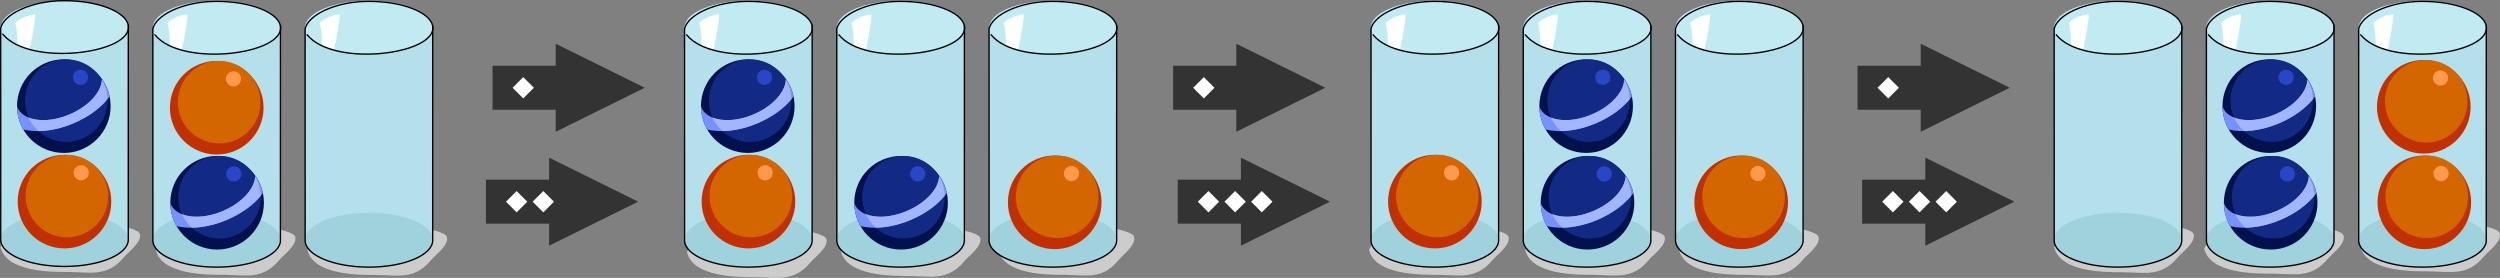 <?xml version="1.0" encoding="UTF-8" standalone="no"?>
<svg
   xmlns:dc="http://purl.org/dc/elements/1.1/"
   xmlns:cc="http://creativecommons.org/ns#"
   xmlns:rdf="http://www.w3.org/1999/02/22-rdf-syntax-ns#"
   xmlns:svg="http://www.w3.org/2000/svg"
   xmlns="http://www.w3.org/2000/svg"
   xmlns:sodipodi="http://sodipodi.sourceforge.net/DTD/sodipodi-0.dtd"
   xmlns:inkscape="http://www.inkscape.org/namespaces/inkscape"
   inkscape:version="1.0 (4035a4fb49, 2020-05-01)"
   height="182.488"
   width="1642.046"
   sodipodi:docname="2021-KR-03-taskbody.svg"
   id="svg246"
   version="1.1"
   viewBox="200 124.133 1642.046 182.488">
  <rect x="200" y="124.133" width="1642.046" height="182.488" fill="#808080" stroke="none"/>
  <g
     transform="translate(10.553,6.94)"
     id="g1866">
    <g
       transform="translate(896.996,-79.581)"
       id="g1444-8-9">
      <g
         style="fill:#333333"
         transform="matrix(0.838,0,0,0.986,141.631,-297.814)"
         id="g1227-1-6">
        <path
           d="m 561.879,560.06 -69.792,29.327 V 574.724 H 442.575 V 545.397 h 49.512 v -14.664 z"
           style="fill:#333333;stroke-width:1"
           id="path40-9-6-2"
           sodipodi:nodetypes="cccccccc" />
      </g>
      <g
         id="g1629-5-2"
         transform="translate(8.407)">
        <rect
           transform="rotate(-45)"
           y="545.668"
           x="185.858"
           height="9.899"
           width="9.899"
           id="rect1355-7-4-4"
           style="font-variation-settings:normal;opacity:1;vector-effect:none;fill:#ffffff;fill-opacity:1;stroke:none;stroke-width:0.909;stroke-linecap:round;stroke-linejoin:round;stroke-miterlimit:4;stroke-dasharray:none;stroke-dashoffset:0;stroke-opacity:1;paint-order:markers fill stroke;stop-color:#000000;stop-opacity:1" />
      </g>
    </g>
    <g
       transform="translate(900.035,-4.749)"
       id="g1444-11-1">
      <g
         style="fill:#333333"
         transform="matrix(0.838,0,0,0.986,141.631,-297.814)"
         id="g1227-0-5">
        <path
           d="m 561.879,560.06 -69.792,29.327 V 574.724 H 442.575 V 545.397 h 49.512 v -14.664 z"
           style="fill:#333333;stroke-width:1"
           id="path40-9-7-3"
           sodipodi:nodetypes="cccccccc" />
      </g>
      <g
         id="g1629-1-0"
         transform="translate(8.407)">
        <rect
           transform="rotate(-45)"
           y="545.668"
           x="185.858"
           height="9.899"
           width="9.899"
           id="rect1355-7-8-4"
           style="font-variation-settings:normal;opacity:1;vector-effect:none;fill:#ffffff;fill-opacity:1;stroke:none;stroke-width:0.909;stroke-linecap:round;stroke-linejoin:round;stroke-miterlimit:4;stroke-dasharray:none;stroke-dashoffset:0;stroke-opacity:1;paint-order:markers fill stroke;stop-color:#000000;stop-opacity:1" />
        <rect
           style="font-variation-settings:normal;opacity:1;vector-effect:none;fill:#ffffff;fill-opacity:1;stroke:none;stroke-width:0.909;stroke-linecap:round;stroke-linejoin:round;stroke-miterlimit:4;stroke-dasharray:none;stroke-dashoffset:0;stroke-opacity:1;paint-order:markers fill stroke;stop-color:#000000;stop-opacity:1"
           id="rect1355-7-3-86-2"
           width="9.899"
           height="9.899"
           x="198.246"
           y="558.056"
           transform="rotate(-45)" />
        <rect
           style="font-variation-settings:normal;opacity:1;vector-effect:none;fill:#ffffff;fill-opacity:1;stroke:none;stroke-width:0.909;stroke-linecap:round;stroke-linejoin:round;stroke-miterlimit:4;stroke-dasharray:none;stroke-dashoffset:0;stroke-opacity:1;paint-order:markers fill stroke;stop-color:#000000;stop-opacity:1"
           id="rect1355-7-9-5-2"
           width="9.899"
           height="9.899"
           x="210.633"
           y="570.443"
           transform="rotate(-45)" />
      </g>
    </g>
  </g>
  <defs
     id="defs250" />
  <sodipodi:namedview
     inkscape:current-layer="svg246"
     inkscape:window-maximized="1"
     inkscape:window-y="222"
     inkscape:window-x="-8"
     inkscape:cy="265.18067"
     inkscape:cx="718.5064"
     inkscape:zoom="0.65814948"
     fit-margin-bottom="0"
     fit-margin-right="0"
     fit-margin-left="0"
     fit-margin-top="0"
     inkscape:snap-global="false"
     showgrid="false"
     id="namedview248"
     inkscape:window-height="987"
     inkscape:window-width="1680"
     inkscape:pageshadow="2"
     inkscape:pageopacity="0"
     guidetolerance="10"
     gridtolerance="10"
     objecttolerance="10"
     borderopacity="1"
     bordercolor="#666666"
     pagecolor="#ffffff" />
  <g
     transform="translate(-0.725,-0.867)"
     id="g1936">
    <path
       id="path1144-1"
       d="m 402.663,289.134 c 3.783,16.544 33.611,16.475 44.43,16.475 14.487,0 25.717,3.648 36.845,-9.885 2.754,-3.349 11.81,-9.628 10.295,-15.157 -0.794,-2.897 -11.974,-5.272 -13.546,-5.272 -5.345,0 -9.395,-1.84 -14.63,-2.636 -12.057,-1.833 -30.789,1.124 -42.263,4.613 -3.625,1.102 -6.805,4.798 -9.753,6.59 -4.698,2.857 -8.926,-0.694 -11.379,5.272 z"
       style="font-variation-settings:normal;opacity:1;vector-effect:none;fill:#cccccc;fill-opacity:1;stroke:none;stroke-width:0.909;stroke-linecap:round;stroke-linejoin:round;stroke-miterlimit:4;stroke-dasharray:none;stroke-dashoffset:0;stroke-opacity:1;paint-order:markers fill stroke;stop-color:#000000;stop-opacity:1" />
    <path
       id="path1144-4"
       d="m 303.033,289.046 c 3.783,16.544 33.611,16.475 44.43,16.475 14.487,0 25.717,3.648 36.845,-9.885 2.754,-3.349 11.81,-9.628 10.295,-15.157 -0.794,-2.897 -11.974,-5.272 -13.546,-5.272 -5.345,0 -9.395,-1.84 -14.63,-2.636 -12.057,-1.833 -30.789,1.124 -42.263,4.613 -3.625,1.102 -6.805,4.798 -9.753,6.59 -4.698,2.857 -8.926,-0.694 -11.379,5.272 z"
       style="font-variation-settings:normal;opacity:1;vector-effect:none;fill:#cccccc;fill-opacity:1;stroke:none;stroke-width:0.909;stroke-linecap:round;stroke-linejoin:round;stroke-miterlimit:4;stroke-dasharray:none;stroke-dashoffset:0;stroke-opacity:1;paint-order:markers fill stroke;stop-color:#000000;stop-opacity:1" />
    <path
       style="font-variation-settings:normal;opacity:1;vector-effect:none;fill:#cccccc;fill-opacity:1;stroke:none;stroke-width:0.909;stroke-linecap:round;stroke-linejoin:round;stroke-miterlimit:4;stroke-dasharray:none;stroke-dashoffset:0;stroke-opacity:1;paint-order:markers fill stroke;stop-color:#000000;stop-opacity:1"
       d="m 200.991,287.183 c 3.783,16.544 33.611,16.475 44.43,16.475 14.487,0 25.717,3.648 36.845,-9.885 2.754,-3.349 11.81,-9.628 10.295,-15.157 -0.794,-2.897 -11.974,-5.272 -13.546,-5.272 -5.345,0 -9.395,-1.84 -14.63,-2.636 -12.057,-1.833 -30.789,1.124 -42.263,4.613 -3.625,1.102 -6.805,4.798 -9.753,6.59 -4.698,2.857 -8.926,-0.694 -11.379,5.272 z"
       id="path1144" />
    <rect
       id="rect28"
       style="fill:#b3e0eb;stroke-width:0.909"
       height="139.294"
       width="83.82"
       y="141.535"
       x="301.18" />
    <g
       transform="matrix(0.838,0,0,0.986,41.631,-295.541)"
       id="g8">
      <rect
         x="190.348"
         y="443.267"
         width="100"
         height="141.267"
         style="fill:#b3e0eb"
         id="rect2" />
      <circle
         style="fill:#c1eaf3;fill-opacity:1"
         cx="250"
         cy="200.061"
         r="50"
         transform="matrix(1,0,0,0.358,-9.652,373.267)"
         id="circle4" />
      <circle
         style="fill:#a0d2de"
         cx="250"
         cy="200.061"
         r="50"
         transform="matrix(1,0,0,0.358,-9.652,514.505)"
         id="circle6" />
      <path
         transform="matrix(1.193,0,0,1.014,189.805,426.498)"
         d="M 23.172 9.496 C 18.629 9.505 11.273 12.954 9.877 15.574 C 10.791 15.916 11.317 22.031 11.699 30.117 A 41.91 17.64 0 0 0 19.471 32.869 C 21.341 23.43 23.086 14.757 23.172 9.496 z "
         style="fill:#ffffff;stroke-width:0.544"
         id="circle4-5" />
    </g>
    <g
       transform="translate(-101.971,60.017)"
       id="draggable0">
      <circle
         style="fill:#01114e"
         cx="344.611"
         cy="134.692"
         r="30.746"
         id="circle10" />
      <circle
         style="fill:#132a85"
         cx="346.202"
         cy="131.055"
         r="27.109"
         id="circle12" />
      <circle
         style="fill:#2747c6"
         cx="355.596"
         cy="115.768"
         r="4.99"
         id="circle14" />
      <path
         d="m 350.591,146.14 c -11.457,4.768 -23.447,6.148 -32.618,3.916 -2.58,-4.464 -4.07,-9.636 -4.107,-15.153 2.95,8.883 17.904,12.15 34.271,5.339 9.755,-4.059 17.499,-10.86 20.316,-17.842 0.808,-2.003 1.177,-3.88 1.161,-5.606 2.426,3.384 4.183,7.28 5.076,11.496 -4.944,6.806 -13.202,13.316 -24.099,17.85 z"
         style="fill:#7792ff"
         id="path16" />
      <path
         d="m 350.591,146.14 c -7.644,3.181 -15.525,4.854 -22.648,4.953 -2.714,-2.474 -4.923,-5.492 -6.455,-8.881 6.542,2.613 16.314,2.331 26.649,-1.97 9.755,-4.059 17.499,-10.86 20.316,-17.842 0.72,-1.784 1.091,-3.468 1.152,-5.035 2.204,3.759 3.528,8.097 3.689,12.731 -5.036,6.141 -12.774,11.913 -22.703,16.044 z"
         style="fill:#a2b5ff"
         id="path18" />
    </g>
    <g
       transform="translate(-101.527,122.716)"
       id="draggable1">
      <circle
         style="fill:#c13000"
         cx="344.611"
         cy="134.692"
         r="30.746"
         id="circle21" />
      <circle
         style="fill:#d36600"
         cx="346.202"
         cy="131.055"
         r="27.109"
         id="circle23" />
      <circle
         style="fill:#ff994b"
         cx="355.596"
         cy="115.768"
         r="4.99"
         id="circle25" />
    </g>
    <ellipse
       id="circle32"
       cy="282.36"
       cx="343.09"
       style="fill:#a0d2de;stroke-width:0.544"
       rx="41.91"
       ry="17.64" />
    <rect
       id="rect34"
       style="fill:#b3e0eb;stroke-width:0.909"
       height="139.294"
       width="83.82"
       y="141.535"
       x="401.18" />
    <ellipse
       id="circle38"
       cy="282.36"
       cx="443.09"
       style="fill:#a0d2de;stroke-width:0.544"
       rx="41.91"
       ry="17.64" />
    <g
       id="g2904-1"
       transform="matrix(0.838,0,0,0.986,252.088,-247.818)">
      <ellipse
         ry="17.89"
         rx="50"
         id="circle4-2-5"
         cy="396.45"
         cx="227.872"
         style="fill:#c1eaf3;stroke-width:0.598;fill-opacity:1" />
      <path
         id="circle4-5-5-6"
         style="fill:#ffffff;stroke-width:0.598"
         d="m 204.974,387.73 c -5.42,0.009 -14.196,3.507 -15.861,6.164 1.091,0.346 1.719,6.548 2.174,14.749 a 50,17.89 0 0 0 9.272,2.791 c 2.232,-9.573 4.313,-18.368 4.416,-23.704 z" />
    </g>
    <g
       transform="translate(199.938,0.454)"
       id="g1166-2">
      <path
         id="rect2-0-1-6"
         style="font-variation-settings:normal;opacity:1;vector-effect:none;fill:none;fill-opacity:1;stroke:#000000;stroke-width:0.909;stroke-linecap:round;stroke-linejoin:round;stroke-miterlimit:4;stroke-dasharray:none;stroke-dashoffset:0;stroke-opacity:1;paint-order:markers fill stroke;stop-color:#000000;stop-opacity:1"
         d="m 242.354,125.455 c -21.49,0.124 -39.275,9.069 -41.174,18.08 l -2.5e-4,1.4e-4 v 1.559 l 0.026,135.989 c 0.026,0.255 -0.026,0.766 -0.026,1.277 -7.8e-4,9.743 18.763,17.641 41.91,17.641 23.147,6e-5 41.911,-7.898 41.91,-17.641 0,-0.511 -0.053,-1.022 -0.026,-1.277 L 285,143.094 v -1.559 0 c -1.92,-9.102 -20.2,-16.08 -41.91,-16.08 -0.191,-5.5e-4 -0.545,-6.9e-4 -0.736,-1.4e-4 z"
         sodipodi:nodetypes="cccccccccccccc" />
      <path
         style="font-variation-settings:normal;opacity:1;vector-effect:none;fill:none;fill-opacity:1;stroke:#000000;stroke-width:0.909;stroke-linecap:round;stroke-linejoin:round;stroke-miterlimit:4;stroke-dasharray:none;stroke-dashoffset:0;stroke-opacity:1;paint-order:markers fill stroke;stop-color:#000000;stop-opacity:1"
         d="m 285,141.535 c 3.456,18.703 -64.946,27.548 -82.424,5.895"
         id="path1102-4-6"
         sodipodi:nodetypes="cc" />
    </g>
    <g
       transform="translate(-1.285,123.474)"
       id="g-1">
      <circle
         style="fill:#01114e"
         cx="344.611"
         cy="134.692"
         r="30.746"
         id="circle46" />
      <circle
         style="fill:#132a85"
         cx="346.202"
         cy="131.055"
         r="27.109"
         id="circle48" />
      <circle
         style="fill:#2747c6"
         cx="355.596"
         cy="115.768"
         r="4.99"
         id="circle50" />
      <path
         d="m 350.591,146.14 c -11.457,4.768 -23.447,6.148 -32.618,3.916 -2.58,-4.464 -4.07,-9.636 -4.107,-15.153 2.95,8.883 17.904,12.15 34.271,5.339 9.755,-4.059 17.499,-10.86 20.316,-17.842 0.808,-2.003 1.177,-3.88 1.161,-5.606 2.426,3.384 4.183,7.28 5.076,11.496 -4.944,6.806 -13.202,13.316 -24.099,17.85 z"
         style="fill:#7792ff"
         id="path52" />
      <path
         d="m 350.591,146.14 c -7.644,3.181 -15.525,4.854 -22.648,4.953 -2.714,-2.474 -4.923,-5.492 -6.455,-8.881 6.542,2.613 16.314,2.331 26.649,-1.97 9.755,-4.059 17.499,-10.86 20.316,-17.842 0.72,-1.784 1.091,-3.468 1.152,-5.035 2.204,3.759 3.528,8.097 3.689,12.731 -5.036,6.141 -12.774,11.913 -22.703,16.044 z"
         style="fill:#a2b5ff"
         id="path54" />
    </g>
    <g
       transform="translate(-1.527,61.052)"
       id="g-2">
      <circle
         style="fill:#c13000"
         cx="344.611"
         cy="134.692"
         r="30.746"
         id="circle57" />
      <circle
         style="fill:#d36600"
         cx="346.202"
         cy="131.055"
         r="27.109"
         id="circle59" />
      <circle
         style="fill:#ff994b"
         cx="355.596"
         cy="115.768"
         r="4.99"
         id="circle61" />
    </g>
    <path
       id="rect2-0"
       style="font-variation-settings:normal;opacity:1;vector-effect:none;fill:none;fill-opacity:1;stroke:#000000;stroke-width:0.909;stroke-linecap:round;stroke-linejoin:round;stroke-miterlimit:4;stroke-dasharray:none;stroke-dashoffset:0;stroke-opacity:1;paint-order:markers fill stroke;stop-color:#000000;stop-opacity:1"
       d="M 42.354,1.322 C 20.864,1.446 3.079,10.391 1.18,19.402 l -2.544e-4,1.4e-4 v 1.559 l 0.026,135.989 c 0.026,0.255 -0.026,0.766 -0.026,1.277 -7.847e-4,9.743 18.763,17.641 41.91,17.641 23.147,6e-5 41.911,-7.898 41.91,-17.641 -2e-6,-0.511 -0.053,-1.022 -0.026,-1.277 L 85,18.961 v -1.559 0 C 83.08,8.3 64.8,1.322 43.09,1.322 42.899,1.322 42.545,1.322 42.354,1.322 Z"
       sodipodi:nodetypes="cccccccccccccc"
       transform="translate(200,124.133)" />
    <path
       style="font-variation-settings:normal;opacity:1;vector-effect:none;fill:none;fill-opacity:1;stroke:#000000;stroke-width:0.909;stroke-linecap:round;stroke-linejoin:round;stroke-miterlimit:4;stroke-dasharray:none;stroke-dashoffset:0;stroke-opacity:1;paint-order:markers fill stroke;stop-color:#000000;stop-opacity:1"
       d="m 285,141.535 c 3.456,18.703 -64.946,27.548 -82.424,5.895"
       id="path1102"
       sodipodi:nodetypes="cc" />
    <g
       transform="matrix(0.838,0,0,0.986,152.088,-247.818)"
       id="g2904">
      <ellipse
         style="fill:#c1eaf3;stroke-width:0.598;fill-opacity:1"
         cx="227.872"
         cy="396.45"
         id="circle4-2"
         rx="50"
         ry="17.89" />
      <path
         d="m 204.974,387.73 c -5.42,0.009 -14.196,3.507 -15.861,6.164 1.091,0.346 1.719,6.548 2.174,14.749 a 50,17.89 0 0 0 9.272,2.791 c 2.232,-9.573 4.313,-18.368 4.416,-23.704 z"
         style="fill:#ffffff;stroke-width:0.598"
         id="circle4-5-5" />
    </g>
    <g
       id="g1166"
       transform="translate(99.938,0.454)">
      <path
         id="rect2-0-1"
         style="font-variation-settings:normal;opacity:1;vector-effect:none;fill:none;fill-opacity:1;stroke:#000000;stroke-width:0.909;stroke-linecap:round;stroke-linejoin:round;stroke-miterlimit:4;stroke-dasharray:none;stroke-dashoffset:0;stroke-opacity:1;paint-order:markers fill stroke;stop-color:#000000;stop-opacity:1"
         d="m 242.354,125.455 c -21.49,0.124 -39.275,9.069 -41.174,18.08 l -2.5e-4,1.4e-4 v 1.559 l 0.026,135.989 c 0.026,0.255 -0.026,0.766 -0.026,1.277 -7.8e-4,9.743 18.763,17.641 41.91,17.641 23.147,6e-5 41.911,-7.898 41.91,-17.641 0,-0.511 -0.053,-1.022 -0.026,-1.277 L 285,143.094 v -1.559 0 c -1.92,-9.102 -20.2,-16.08 -41.91,-16.08 -0.191,-5.5e-4 -0.545,-6.9e-4 -0.736,-1.4e-4 z"
         sodipodi:nodetypes="cccccccccccccc" />
      <path
         style="font-variation-settings:normal;opacity:1;vector-effect:none;fill:none;fill-opacity:1;stroke:#000000;stroke-width:0.909;stroke-linecap:round;stroke-linejoin:round;stroke-miterlimit:4;stroke-dasharray:none;stroke-dashoffset:0;stroke-opacity:1;paint-order:markers fill stroke;stop-color:#000000;stop-opacity:1"
         d="m 285,141.535 c 3.456,18.703 -64.946,27.548 -82.424,5.895"
         id="path1102-4"
         sodipodi:nodetypes="cc" />
    </g>
  </g>
  <g
     transform="translate(0.243,-0.867)"
     id="g1980">
    <path
       id="path1144-88"
       d="m 855.339,289.046 c 3.689,16.544 32.776,16.475 43.327,16.475 14.127,0 25.079,3.648 35.929,-9.885 2.685,-3.349 11.517,-9.628 10.039,-15.157 -0.774,-2.897 -11.677,-5.272 -13.209,-5.272 -5.213,0 -9.161,-1.84 -14.266,-2.636 -11.757,-1.833 -30.024,1.124 -41.213,4.613 -3.535,1.102 -6.636,4.798 -9.511,6.59 -4.581,2.857 -8.704,-0.694 -11.096,5.272 z"
       style="font-variation-settings:normal;opacity:1;vector-effect:none;fill:#cccccc;fill-opacity:1;stroke:none;stroke-width:0.909;stroke-linecap:round;stroke-linejoin:round;stroke-miterlimit:4;stroke-dasharray:none;stroke-dashoffset:0;stroke-opacity:1;paint-order:markers fill stroke;stop-color:#000000;stop-opacity:1" />
    <path
       id="path1144-7"
       d="m 752.019,289.805 c 3.783,16.544 33.611,16.475 44.43,16.475 14.487,0 25.717,3.648 36.845,-9.885 2.754,-3.349 11.81,-9.628 10.295,-15.157 -0.794,-2.897 -11.974,-5.272 -13.546,-5.272 -5.345,0 -9.395,-1.84 -14.63,-2.636 -12.057,-1.833 -30.789,1.124 -42.263,4.613 -3.625,1.102 -6.805,4.798 -9.753,6.59 -4.698,2.857 -8.926,-0.694 -11.379,5.272 z"
       style="font-variation-settings:normal;opacity:1;vector-effect:none;fill:#cccccc;fill-opacity:1;stroke:none;stroke-width:0.909;stroke-linecap:round;stroke-linejoin:round;stroke-miterlimit:4;stroke-dasharray:none;stroke-dashoffset:0;stroke-opacity:1;paint-order:markers fill stroke;stop-color:#000000;stop-opacity:1" />
    <path
       id="path1144-8"
       d="m 650.978,290.565 c 3.783,16.544 33.611,16.475 44.43,16.475 14.487,0 25.717,3.648 36.845,-9.885 2.754,-3.349 11.81,-9.628 10.295,-15.157 -0.794,-2.897 -11.974,-5.272 -13.546,-5.272 -5.345,0 -9.395,-1.84 -14.63,-2.636 -12.057,-1.833 -30.789,1.124 -42.263,4.613 -3.625,1.102 -6.805,4.798 -9.753,6.59 -4.698,2.857 -8.926,-0.694 -11.379,5.272 z"
       style="font-variation-settings:normal;opacity:1;vector-effect:none;fill:#cccccc;fill-opacity:1;stroke:none;stroke-width:0.909;stroke-linecap:round;stroke-linejoin:round;stroke-miterlimit:4;stroke-dasharray:none;stroke-dashoffset:0;stroke-opacity:1;paint-order:markers fill stroke;stop-color:#000000;stop-opacity:1" />
    <rect
       id="rect64"
       style="fill:#b3e0eb"
       height="139.294"
       width="83.82"
       y="141.535"
       x="749.442" />
    <ellipse
       id="circle68"
       cy="282.36"
       cx="791.352"
       style="fill:#a0d2de;stroke-width:0.544"
       rx="41.91"
       ry="17.64" />
    <rect
       id="rect70"
       style="fill:#b3e0eb"
       height="139.294"
       width="83.82"
       y="141.535"
       x="849.442" />
    <ellipse
       id="circle74"
       cy="282.36"
       cx="891.352"
       style="fill:#a0d2de;stroke-width:0.544"
       rx="41.91"
       ry="17.64" />
    <g
       id="g82"
       transform="matrix(0.838,0,0,0.986,489.892,-295.541)">
      <rect
         id="rect76"
         style="fill:#b3e0eb"
         height="141.267"
         width="100"
         y="443.267"
         x="190.348" />
      <circle
         id="circle80"
         transform="matrix(1,0,0,0.358,-9.652,514.505)"
         r="50"
         cy="200.061"
         cx="250"
         style="fill:#a0d2de" />
      <g
         id="g3016"
         transform="matrix(1.193,0,0,1.014,-481.49,356.004)">
        <ellipse
           style="fill:#c1eaf3;fill-opacity:1;stroke-width:0.544"
           cx="605.044"
           cy="87.604"
           id="circle4-2-5-7"
           rx="41.91"
           ry="17.64" />
        <path
           d="m 585.851,79.006 c -4.543,0.009 -11.899,3.458 -13.295,6.078 0.914,0.342 1.441,6.456 1.822,14.543 a 41.91,17.64 0 0 0 7.771,2.752 c 1.871,-9.439 3.615,-18.112 3.701,-23.373 z"
           style="fill:#ffffff;stroke-width:0.544"
           id="circle4-5-5-6-9" />
      </g>
    </g>
    <g
       id="g-3"
       transform="translate(346.291,60.016)">
      <circle
         id="circle84"
         r="30.746"
         cy="134.692"
         cx="344.611"
         style="fill:#01114e" />
      <circle
         id="circle86"
         r="27.109"
         cy="131.055"
         cx="346.202"
         style="fill:#132a85" />
      <circle
         id="circle88"
         r="4.99"
         cy="115.768"
         cx="355.596"
         style="fill:#2747c6" />
      <path
         id="path90"
         style="fill:#7792ff"
         d="m 350.591,146.14 c -11.457,4.768 -23.447,6.148 -32.618,3.916 -2.58,-4.464 -4.07,-9.636 -4.107,-15.153 2.95,8.883 17.904,12.15 34.271,5.339 9.755,-4.059 17.499,-10.86 20.316,-17.842 0.808,-2.003 1.177,-3.88 1.161,-5.606 2.426,3.384 4.183,7.28 5.076,11.496 -4.944,6.806 -13.202,13.316 -24.099,17.85 z" />
      <path
         id="path92"
         style="fill:#a2b5ff"
         d="m 350.591,146.14 c -7.644,3.181 -15.525,4.854 -22.648,4.953 -2.714,-2.474 -4.923,-5.492 -6.455,-8.881 6.542,2.613 16.314,2.331 26.649,-1.97 9.755,-4.059 17.499,-10.86 20.316,-17.842 0.72,-1.784 1.091,-3.468 1.152,-5.035 2.204,3.759 3.528,8.097 3.689,12.731 -5.036,6.141 -12.774,11.913 -22.703,16.044 z" />
    </g>
    <g
       id="g-4"
       transform="translate(346.735,122.716)">
      <circle
         id="circle95"
         r="30.746"
         cy="134.692"
         cx="344.611"
         style="fill:#c13000" />
      <circle
         id="circle97"
         r="27.109"
         cy="131.055"
         cx="346.202"
         style="fill:#d36600" />
      <circle
         id="circle99"
         r="4.99"
         cy="115.768"
         cx="355.596"
         style="fill:#ff994b" />
    </g>
    <g
       id="g-5"
       transform="translate(446.977,123.474)">
      <circle
         id="circle102"
         r="30.746"
         cy="134.692"
         cx="344.611"
         style="fill:#01114e" />
      <circle
         id="circle104"
         r="27.109"
         cy="131.055"
         cx="346.202"
         style="fill:#132a85" />
      <circle
         id="circle106"
         r="4.99"
         cy="115.768"
         cx="355.596"
         style="fill:#2747c6" />
      <path
         id="path108"
         style="fill:#7792ff"
         d="m 350.591,146.14 c -11.457,4.768 -23.447,6.148 -32.618,3.916 -2.58,-4.464 -4.07,-9.636 -4.107,-15.153 2.95,8.883 17.904,12.15 34.271,5.339 9.755,-4.059 17.499,-10.86 20.316,-17.842 0.808,-2.003 1.177,-3.88 1.161,-5.606 2.426,3.384 4.183,7.28 5.076,11.496 -4.944,6.806 -13.202,13.316 -24.099,17.85 z" />
      <path
         id="path110"
         style="fill:#a2b5ff"
         d="m 350.591,146.14 c -7.644,3.181 -15.525,4.854 -22.648,4.953 -2.714,-2.474 -4.923,-5.492 -6.455,-8.881 6.542,2.613 16.314,2.331 26.649,-1.97 9.755,-4.059 17.499,-10.86 20.316,-17.842 0.72,-1.784 1.091,-3.468 1.152,-5.035 2.204,3.759 3.528,8.097 3.689,12.731 -5.036,6.141 -12.774,11.913 -22.703,16.044 z" />
    </g>
    <g
       id="g-6"
       transform="translate(547.905,123.197)">
      <circle
         id="circle113"
         r="30.746"
         cy="134.692"
         cx="344.611"
         style="fill:#c13000" />
      <circle
         id="circle115"
         r="27.109"
         cy="131.055"
         cx="346.202"
         style="fill:#d36600" />
      <circle
         id="circle117"
         r="4.99"
         cy="115.768"
         cx="355.596"
         style="fill:#ff994b" />
    </g>
    <g
       id="g1448-4"
       transform="translate(101.232,-308.657)">
      <path
         id="rect2-0-1-6-3-6"
         style="font-variation-settings:normal;opacity:1;vector-effect:none;fill:none;fill-opacity:1;stroke:#000000;stroke-width:0.909;stroke-linecap:round;stroke-linejoin:round;stroke-miterlimit:4;stroke-dasharray:none;stroke-dashoffset:0;stroke-opacity:1;paint-order:markers fill stroke;stop-color:#000000;stop-opacity:1"
         d="m 589.322,434.566 c -21.49,0.124 -39.275,9.069 -41.174,18.08 l -2.5e-4,1.4e-4 v 1.559 l 0.026,135.989 c 0.026,0.255 -0.026,0.766 -0.026,1.277 -7.8e-4,9.743 18.763,17.641 41.91,17.641 23.147,6e-5 41.911,-7.898 41.91,-17.641 0,-0.511 -0.053,-1.022 -0.026,-1.277 l 0.026,-137.989 v -1.559 0 c -1.92,-9.102 -20.2,-16.08 -41.91,-16.08 -0.191,-5.5e-4 -0.545,-6.9e-4 -0.736,-1.4e-4 z"
         sodipodi:nodetypes="cccccccccccccc" />
      <path
         style="font-variation-settings:normal;opacity:1;vector-effect:none;fill:none;fill-opacity:1;stroke:#000000;stroke-width:0.909;stroke-linecap:round;stroke-linejoin:round;stroke-miterlimit:4;stroke-dasharray:none;stroke-dashoffset:0;stroke-opacity:1;paint-order:markers fill stroke;stop-color:#000000;stop-opacity:1"
         d="m 631.968,450.646 c 3.456,18.703 -64.946,27.548 -82.424,5.895"
         id="path1102-4-6-7-3"
         sodipodi:nodetypes="cc" />
    </g>
    <g
       transform="translate(186.308,55.491)"
       id="g3016-6">
      <ellipse
         ry="17.64"
         rx="41.91"
         id="circle4-2-5-7-6"
         cy="87.604"
         cx="605.044"
         style="fill:#c1eaf3;fill-opacity:1;stroke-width:0.544" />
      <path
         id="circle4-5-5-6-9-5"
         style="fill:#ffffff;stroke-width:0.544"
         d="m 585.851,79.006 c -4.543,0.009 -11.899,3.458 -13.295,6.078 0.914,0.342 1.441,6.456 1.822,14.543 a 41.91,17.64 0 0 0 7.771,2.752 c 1.871,-9.439 3.615,-18.112 3.701,-23.373 z" />
    </g>
    <g
       id="g1448-1"
       transform="translate(201.232,-308.657)">
      <path
         id="rect2-0-1-6-3-8"
         style="font-variation-settings:normal;opacity:1;vector-effect:none;fill:none;fill-opacity:1;stroke:#000000;stroke-width:0.909;stroke-linecap:round;stroke-linejoin:round;stroke-miterlimit:4;stroke-dasharray:none;stroke-dashoffset:0;stroke-opacity:1;paint-order:markers fill stroke;stop-color:#000000;stop-opacity:1"
         d="m 589.322,434.566 c -21.49,0.124 -39.275,9.069 -41.174,18.08 l -2.5e-4,1.4e-4 v 1.559 l 0.026,135.989 c 0.026,0.255 -0.026,0.766 -0.026,1.277 -7.8e-4,9.743 18.763,17.641 41.91,17.641 23.147,6e-5 41.911,-7.898 41.91,-17.641 0,-0.511 -0.053,-1.022 -0.026,-1.277 l 0.026,-137.989 v -1.559 0 c -1.92,-9.102 -20.2,-16.08 -41.91,-16.08 -0.191,-5.5e-4 -0.545,-6.9e-4 -0.736,-1.4e-4 z"
         sodipodi:nodetypes="cccccccccccccc" />
      <path
         style="font-variation-settings:normal;opacity:1;vector-effect:none;fill:none;fill-opacity:1;stroke:#000000;stroke-width:0.909;stroke-linecap:round;stroke-linejoin:round;stroke-miterlimit:4;stroke-dasharray:none;stroke-dashoffset:0;stroke-opacity:1;paint-order:markers fill stroke;stop-color:#000000;stop-opacity:1"
         d="m 631.968,450.646 c 3.456,18.703 -64.946,27.548 -82.424,5.895"
         id="path1102-4-6-7-1"
         sodipodi:nodetypes="cc" />
    </g>
    <g
       id="g3016-6-4"
       transform="translate(286.308,55.491)">
      <ellipse
         style="fill:#c1eaf3;fill-opacity:1;stroke-width:0.544"
         cx="605.044"
         cy="87.604"
         id="circle4-2-5-7-6-6"
         rx="41.91"
         ry="17.64" />
      <path
         d="m 585.851,79.006 c -4.543,0.009 -11.899,3.458 -13.295,6.078 0.914,0.342 1.441,6.456 1.822,14.543 a 41.91,17.64 0 0 0 7.771,2.752 c 1.871,-9.439 3.615,-18.112 3.701,-23.373 z"
         style="fill:#ffffff;stroke-width:0.544"
         id="circle4-5-5-6-9-5-6" />
    </g>
    <g
       id="g1448-5"
       transform="translate(301.232,-308.657)">
      <path
         id="rect2-0-1-6-3-84"
         style="font-variation-settings:normal;opacity:1;vector-effect:none;fill:none;fill-opacity:1;stroke:#000000;stroke-width:0.909;stroke-linecap:round;stroke-linejoin:round;stroke-miterlimit:4;stroke-dasharray:none;stroke-dashoffset:0;stroke-opacity:1;paint-order:markers fill stroke;stop-color:#000000;stop-opacity:1"
         d="m 589.322,434.566 c -21.49,0.124 -39.275,9.069 -41.174,18.08 l -2.5e-4,1.4e-4 v 1.559 l 0.026,135.989 c 0.026,0.255 -0.026,0.766 -0.026,1.277 -7.8e-4,9.743 18.763,17.641 41.91,17.641 23.147,6e-5 41.911,-7.898 41.91,-17.641 0,-0.511 -0.053,-1.022 -0.026,-1.277 l 0.026,-137.989 v -1.559 0 c -1.92,-9.102 -20.2,-16.08 -41.91,-16.08 -0.191,-5.5e-4 -0.545,-6.9e-4 -0.736,-1.4e-4 z"
         sodipodi:nodetypes="cccccccccccccc" />
      <path
         style="font-variation-settings:normal;opacity:1;vector-effect:none;fill:none;fill-opacity:1;stroke:#000000;stroke-width:0.909;stroke-linecap:round;stroke-linejoin:round;stroke-miterlimit:4;stroke-dasharray:none;stroke-dashoffset:0;stroke-opacity:1;paint-order:markers fill stroke;stop-color:#000000;stop-opacity:1"
         d="m 631.968,450.646 c 3.456,18.703 -64.946,27.548 -82.424,5.895"
         id="path1102-4-6-7-7"
         sodipodi:nodetypes="cc" />
    </g>
  </g>
  <g
     transform="translate(8.382,-0.867)"
     id="g2025">
    <path
       id="path1144-6"
       d="m 1294.449,289.046 c 3.783,16.544 33.611,16.475 44.43,16.475 14.487,0 25.717,3.648 36.845,-9.885 2.754,-3.349 11.81,-9.628 10.295,-15.157 -0.794,-2.897 -11.974,-5.272 -13.546,-5.272 -5.345,0 -9.395,-1.84 -14.63,-2.636 -12.056,-1.833 -30.789,1.124 -42.263,4.613 -3.625,1.102 -6.805,4.798 -9.753,6.59 -4.698,2.857 -8.926,-0.694 -11.379,5.272 z"
       style="font-variation-settings:normal;opacity:1;vector-effect:none;fill:#cccccc;fill-opacity:1;stroke:none;stroke-width:0.909;stroke-linecap:round;stroke-linejoin:round;stroke-miterlimit:4;stroke-dasharray:none;stroke-dashoffset:0;stroke-opacity:1;paint-order:markers fill stroke;stop-color:#000000;stop-opacity:1" />
    <path
       id="path1144-9"
       d="m 1193.408,289.046 c 3.783,16.544 33.611,16.475 44.43,16.475 14.487,0 25.717,3.648 36.845,-9.885 2.754,-3.349 11.81,-9.628 10.295,-15.157 -0.794,-2.897 -11.974,-5.272 -13.546,-5.272 -5.345,0 -9.395,-1.84 -14.63,-2.636 -12.056,-1.833 -30.789,1.124 -42.263,4.613 -3.625,1.102 -6.805,4.798 -9.753,6.59 -4.698,2.857 -8.926,-0.694 -11.379,5.272 z"
       style="font-variation-settings:normal;opacity:1;vector-effect:none;fill:#cccccc;fill-opacity:1;stroke:none;stroke-width:0.909;stroke-linecap:round;stroke-linejoin:round;stroke-miterlimit:4;stroke-dasharray:none;stroke-dashoffset:0;stroke-opacity:1;paint-order:markers fill stroke;stop-color:#000000;stop-opacity:1" />
    <path
       id="path1144-79"
       d="m 1090.848,289.046 c 3.783,16.544 33.611,16.475 44.43,16.475 14.487,0 25.717,3.648 36.845,-9.885 2.754,-3.349 11.81,-9.628 10.295,-15.157 -0.794,-2.897 -11.974,-5.272 -13.546,-5.272 -5.345,0 -9.395,-1.84 -14.63,-2.636 -12.056,-1.833 -30.789,1.124 -42.263,4.613 -3.625,1.102 -6.805,4.798 -9.753,6.59 -4.698,2.857 -8.926,-0.694 -11.379,5.272 z"
       style="font-variation-settings:normal;opacity:1;vector-effect:none;fill:#cccccc;fill-opacity:1;stroke:none;stroke-width:0.909;stroke-linecap:round;stroke-linejoin:round;stroke-miterlimit:4;stroke-dasharray:none;stroke-dashoffset:0;stroke-opacity:1;paint-order:markers fill stroke;stop-color:#000000;stop-opacity:1" />
    <g
       transform="translate(876,-1.22e-4)"
       id="g182">
      <rect
         x="316.18"
         y="141.535"
         width="83.82"
         height="139.294"
         style="fill:#b3e0eb"
         id="rect126" />
      <circle
         style="fill:#a0d2de"
         cx="250"
         cy="200.061"
         r="50"
         transform="matrix(0.838,0,0,0.353,148.541,211.778)"
         id="circle130" />
      <rect
         x="416.18"
         y="141.535"
         width="83.82"
         height="139.294"
         style="fill:#b3e0eb"
         id="rect132" />
      <circle
         style="fill:#a0d2de"
         cx="250"
         cy="200.061"
         r="50"
         transform="matrix(0.838,0,0,0.353,248.541,211.778)"
         id="circle136" />
      <g
         transform="matrix(0.838,0,0,0.986,56.631,-295.541)"
         id="g144">
        <rect
           x="190.348"
           y="443.267"
           width="100"
           height="141.267"
           style="fill:#b3e0eb"
           id="rect138" />
        <circle
           style="fill:#a0d2de"
           cx="250"
           cy="200.061"
           r="50"
           transform="matrix(1,0,0,0.358,-9.652,514.505)"
           id="circle142" />
        <g
           transform="matrix(1.193,0,0,1.014,-481.49,356.004)"
           id="g3016-6-4-0">
          <ellipse
             ry="17.64"
             rx="41.91"
             id="circle4-2-5-7-6-6-7"
             cy="87.604"
             cx="605.044"
             style="fill:#c1eaf3;fill-opacity:1;stroke-width:0.544" />
          <path
             id="circle4-5-5-6-9-5-6-6"
             style="fill:#ffffff;stroke-width:0.544"
             d="m 585.851,79.006 c -4.543,0.009 -11.899,3.458 -13.295,6.078 0.914,0.342 1.441,6.456 1.822,14.543 a 41.91,17.64 0 0 0 7.771,2.752 c 1.871,-9.439 3.615,-18.112 3.701,-23.373 z" />
        </g>
      </g>
      <g
         transform="translate(12.811,60.017)"
         id="g-7">
        <circle
           style="fill:#01114e"
           cx="344.611"
           cy="134.692"
           r="30.746"
           id="circle146" />
        <circle
           style="fill:#132a85"
           cx="346.202"
           cy="131.055"
           r="27.109"
           id="circle148" />
        <circle
           style="fill:#2747c6"
           cx="355.596"
           cy="115.768"
           r="4.99"
           id="circle150" />
        <path
           d="m 350.591,146.14 c -11.457,4.768 -23.447,6.148 -32.618,3.916 -2.58,-4.464 -4.07,-9.636 -4.107,-15.153 2.95,8.883 17.904,12.15 34.271,5.339 9.755,-4.059 17.499,-10.86 20.316,-17.842 0.808,-2.003 1.177,-3.88 1.161,-5.606 2.426,3.384 4.183,7.28 5.076,11.496 -4.944,6.806 -13.202,13.316 -24.099,17.85 z"
           style="fill:#7792ff"
           id="path152" />
        <path
           d="m 350.591,146.14 c -7.644,3.181 -15.525,4.854 -22.648,4.953 -2.714,-2.474 -4.923,-5.492 -6.455,-8.881 6.542,2.613 16.314,2.331 26.649,-1.97 9.755,-4.059 17.499,-10.86 20.316,-17.842 0.72,-1.784 1.091,-3.468 1.152,-5.035 2.204,3.759 3.528,8.097 3.689,12.731 -5.036,6.141 -12.774,11.913 -22.703,16.044 z"
           style="fill:#a2b5ff"
           id="path154" />
      </g>
      <g
         transform="translate(-86.527,122.716)"
         id="g-8">
        <circle
           style="fill:#c13000"
           cx="344.611"
           cy="134.692"
           r="30.746"
           id="circle157" />
        <circle
           style="fill:#d36600"
           cx="346.202"
           cy="131.055"
           r="27.109"
           id="circle159" />
        <circle
           style="fill:#ff994b"
           cx="355.596"
           cy="115.768"
           r="4.99"
           id="circle161" />
      </g>
      <g
         transform="translate(13.715,123.474)"
         id="g-9">
        <circle
           style="fill:#01114e"
           cx="344.611"
           cy="134.692"
           r="30.746"
           id="circle164" />
        <circle
           style="fill:#132a85"
           cx="346.202"
           cy="131.055"
           r="27.109"
           id="circle166" />
        <circle
           style="fill:#2747c6"
           cx="355.596"
           cy="115.768"
           r="4.99"
           id="circle168" />
        <path
           d="m 350.591,146.14 c -11.457,4.768 -23.447,6.148 -32.618,3.916 -2.58,-4.464 -4.07,-9.636 -4.107,-15.153 2.95,8.883 17.904,12.15 34.271,5.339 9.755,-4.059 17.499,-10.86 20.316,-17.842 0.808,-2.003 1.177,-3.88 1.161,-5.606 2.426,3.384 4.183,7.28 5.076,11.496 -4.944,6.806 -13.202,13.316 -24.099,17.85 z"
           style="fill:#7792ff"
           id="path170" />
        <path
           d="m 350.591,146.14 c -7.644,3.181 -15.525,4.854 -22.648,4.953 -2.714,-2.474 -4.923,-5.492 -6.455,-8.881 6.542,2.613 16.314,2.331 26.649,-1.97 9.755,-4.059 17.499,-10.86 20.316,-17.842 0.72,-1.784 1.091,-3.468 1.152,-5.035 2.204,3.759 3.528,8.097 3.689,12.731 -5.036,6.141 -12.774,11.913 -22.703,16.044 z"
           style="fill:#a2b5ff"
           id="path172" />
      </g>
      <g
         transform="translate(114.643,123.197)"
         id="g-10">
        <circle
           style="fill:#c13000"
           cx="344.611"
           cy="134.692"
           r="30.746"
           id="circle175" />
        <circle
           style="fill:#d36600"
           cx="346.202"
           cy="131.055"
           r="27.109"
           id="circle177" />
        <circle
           style="fill:#ff994b"
           cx="355.596"
           cy="115.768"
           r="4.99"
           id="circle179" />
      </g>
      <g
         id="g3016-6-4-0-7"
         transform="translate(-246.954,55.491)">
        <ellipse
           style="fill:#c1eaf3;fill-opacity:1;stroke-width:0.544"
           cx="605.044"
           cy="87.604"
           id="circle4-2-5-7-6-6-7-0"
           rx="41.91"
           ry="17.64" />
        <path
           d="m 585.851,79.006 c -4.543,0.009 -11.899,3.458 -13.295,6.078 0.914,0.342 1.441,6.456 1.822,14.543 a 41.91,17.64 0 0 0 7.771,2.752 c 1.871,-9.439 3.615,-18.112 3.701,-23.373 z"
           style="fill:#ffffff;stroke-width:0.544"
           id="circle4-5-5-6-9-5-6-6-1" />
      </g>
      <g
         transform="translate(-146.954,55.491)"
         id="g3016-6-4-0-7-3">
        <ellipse
           ry="17.64"
           rx="41.91"
           id="circle4-2-5-7-6-6-7-0-1"
           cy="87.604"
           cx="605.044"
           style="fill:#c1eaf3;fill-opacity:1;stroke-width:0.544" />
        <path
           id="circle4-5-5-6-9-5-6-6-1-0"
           style="fill:#ffffff;stroke-width:0.544"
           d="m 585.851,79.006 c -4.543,0.009 -11.899,3.458 -13.295,6.078 0.914,0.342 1.441,6.456 1.822,14.543 a 41.91,17.64 0 0 0 7.771,2.752 c 1.871,-9.439 3.615,-18.112 3.701,-23.373 z" />
      </g>
    </g>
    <g
       id="g1448-58"
       transform="translate(543.97,-308.657)">
      <path
         id="rect2-0-1-6-3-3"
         style="font-variation-settings:normal;opacity:1;vector-effect:none;fill:none;fill-opacity:1;stroke:#000000;stroke-width:0.909;stroke-linecap:round;stroke-linejoin:round;stroke-miterlimit:4;stroke-dasharray:none;stroke-dashoffset:0;stroke-opacity:1;paint-order:markers fill stroke;stop-color:#000000;stop-opacity:1"
         d="m 589.322,434.566 c -21.49,0.124 -39.275,9.069 -41.174,18.08 l -2.5e-4,1.4e-4 v 1.559 l 0.026,135.989 c 0.026,0.255 -0.026,0.766 -0.026,1.277 -7.8e-4,9.743 18.763,17.641 41.91,17.641 23.147,6e-5 41.911,-7.898 41.91,-17.641 0,-0.511 -0.053,-1.022 -0.026,-1.277 l 0.026,-137.989 v -1.559 0 c -1.92,-9.102 -20.2,-16.08 -41.91,-16.08 -0.191,-5.5e-4 -0.545,-6.9e-4 -0.736,-1.4e-4 z"
         sodipodi:nodetypes="cccccccccccccc" />
      <path
         style="font-variation-settings:normal;opacity:1;vector-effect:none;fill:none;fill-opacity:1;stroke:#000000;stroke-width:0.909;stroke-linecap:round;stroke-linejoin:round;stroke-miterlimit:4;stroke-dasharray:none;stroke-dashoffset:0;stroke-opacity:1;paint-order:markers fill stroke;stop-color:#000000;stop-opacity:1"
         d="m 631.968,450.646 c 3.456,18.703 -64.946,27.548 -82.424,5.895"
         id="path1102-4-6-7-39"
         sodipodi:nodetypes="cc" />
    </g>
    <g
       id="g1448-8"
       transform="translate(643.97,-308.657)">
      <path
         id="rect2-0-1-6-3-2"
         style="font-variation-settings:normal;opacity:1;vector-effect:none;fill:none;fill-opacity:1;stroke:#000000;stroke-width:0.909;stroke-linecap:round;stroke-linejoin:round;stroke-miterlimit:4;stroke-dasharray:none;stroke-dashoffset:0;stroke-opacity:1;paint-order:markers fill stroke;stop-color:#000000;stop-opacity:1"
         d="m 589.322,434.566 c -21.49,0.124 -39.275,9.069 -41.174,18.08 l -2.5e-4,1.4e-4 v 1.559 l 0.026,135.989 c 0.026,0.255 -0.026,0.766 -0.026,1.277 -7.8e-4,9.743 18.763,17.641 41.91,17.641 23.147,6e-5 41.911,-7.898 41.91,-17.641 0,-0.511 -0.053,-1.022 -0.026,-1.277 l 0.026,-137.989 v -1.559 0 c -1.92,-9.102 -20.2,-16.08 -41.91,-16.08 -0.191,-5.5e-4 -0.545,-6.9e-4 -0.736,-1.4e-4 z"
         sodipodi:nodetypes="cccccccccccccc" />
      <path
         style="font-variation-settings:normal;opacity:1;vector-effect:none;fill:none;fill-opacity:1;stroke:#000000;stroke-width:0.909;stroke-linecap:round;stroke-linejoin:round;stroke-miterlimit:4;stroke-dasharray:none;stroke-dashoffset:0;stroke-opacity:1;paint-order:markers fill stroke;stop-color:#000000;stop-opacity:1"
         d="m 631.968,450.646 c 3.456,18.703 -64.946,27.548 -82.424,5.895"
         id="path1102-4-6-7-6"
         sodipodi:nodetypes="cc" />
    </g>
    <g
       id="g1448-56"
       transform="translate(743.97,-308.657)">
      <path
         id="rect2-0-1-6-3-0"
         style="font-variation-settings:normal;opacity:1;vector-effect:none;fill:none;fill-opacity:1;stroke:#000000;stroke-width:0.909;stroke-linecap:round;stroke-linejoin:round;stroke-miterlimit:4;stroke-dasharray:none;stroke-dashoffset:0;stroke-opacity:1;paint-order:markers fill stroke;stop-color:#000000;stop-opacity:1"
         d="m 589.322,434.566 c -21.49,0.124 -39.275,9.069 -41.174,18.08 l -2.5e-4,1.4e-4 v 1.559 l 0.026,135.989 c 0.026,0.255 -0.026,0.766 -0.026,1.277 -7.8e-4,9.743 18.763,17.641 41.91,17.641 23.147,6e-5 41.911,-7.898 41.91,-17.641 0,-0.511 -0.053,-1.022 -0.026,-1.277 l 0.026,-137.989 v -1.559 0 c -1.92,-9.102 -20.2,-16.08 -41.91,-16.08 -0.191,-5.5e-4 -0.545,-6.9e-4 -0.736,-1.4e-4 z"
         sodipodi:nodetypes="cccccccccccccc" />
      <path
         style="font-variation-settings:normal;opacity:1;vector-effect:none;fill:none;fill-opacity:1;stroke:#000000;stroke-width:0.909;stroke-linecap:round;stroke-linejoin:round;stroke-miterlimit:4;stroke-dasharray:none;stroke-dashoffset:0;stroke-opacity:1;paint-order:markers fill stroke;stop-color:#000000;stop-opacity:1"
         d="m 631.968,450.646 c 3.456,18.703 -64.946,27.548 -82.424,5.895"
         id="path1102-4-6-7-9"
         sodipodi:nodetypes="cc" />
    </g>
  </g>
  <g
     transform="translate(-0.725,-0.867)"
     id="g2070">
    <path
       id="path1144-5"
       d="m 1751.032,286.766 c 3.783,16.544 33.611,16.475 44.43,16.475 14.487,0 25.718,3.648 36.845,-9.885 2.754,-3.349 11.81,-9.628 10.295,-15.157 -0.794,-2.897 -11.974,-5.272 -13.546,-5.272 -5.345,0 -9.395,-1.84 -14.63,-2.636 -12.057,-1.833 -30.789,1.124 -42.263,4.613 -3.626,1.102 -6.805,4.798 -9.753,6.59 -4.698,2.857 -8.926,-0.694 -11.379,5.272 z"
       style="font-variation-settings:normal;opacity:1;vector-effect:none;fill:#cccccc;fill-opacity:1;stroke:none;stroke-width:0.909;stroke-linecap:round;stroke-linejoin:round;stroke-miterlimit:4;stroke-dasharray:none;stroke-dashoffset:0;stroke-opacity:1;paint-order:markers fill stroke;stop-color:#000000;stop-opacity:1" />
    <path
       id="path1144-2"
       d="m 1648.472,288.286 c 3.783,16.544 33.611,16.475 44.43,16.475 14.487,0 25.718,3.648 36.845,-9.885 2.754,-3.349 11.81,-9.628 10.295,-15.157 -0.794,-2.897 -11.974,-5.272 -13.546,-5.272 -5.345,0 -9.395,-1.84 -14.63,-2.636 -12.057,-1.833 -30.789,1.124 -42.263,4.613 -3.626,1.102 -6.805,4.798 -9.753,6.59 -4.698,2.857 -8.926,-0.694 -11.379,5.272 z"
       style="font-variation-settings:normal;opacity:1;vector-effect:none;fill:#cccccc;fill-opacity:1;stroke:none;stroke-width:0.909;stroke-linecap:round;stroke-linejoin:round;stroke-miterlimit:4;stroke-dasharray:none;stroke-dashoffset:0;stroke-opacity:1;paint-order:markers fill stroke;stop-color:#000000;stop-opacity:1" />
    <path
       id="path1144-73"
       d="m 1549.964,287.336 c 3.783,16.544 33.611,16.475 44.43,16.475 14.487,0 25.717,3.648 36.845,-9.885 2.754,-3.349 11.81,-9.628 10.295,-15.157 -0.794,-2.897 -11.974,-5.272 -13.546,-5.272 -5.345,0 -9.395,-1.84 -14.63,-2.636 -12.056,-1.833 -30.789,1.124 -42.263,4.613 -3.625,1.102 -6.805,4.798 -9.753,6.59 -4.698,2.857 -8.926,-0.694 -11.379,5.272 z"
       style="font-variation-settings:normal;opacity:1;vector-effect:none;fill:#cccccc;fill-opacity:1;stroke:none;stroke-width:0.909;stroke-linecap:round;stroke-linejoin:round;stroke-miterlimit:4;stroke-dasharray:none;stroke-dashoffset:0;stroke-opacity:1;paint-order:markers fill stroke;stop-color:#000000;stop-opacity:1" />
    <g
       transform="translate(1333.82,-1.22e-4)"
       id="g244">
      <rect
         x="316.18"
         y="141.535"
         width="83.82"
         height="139.294"
         style="fill:#b3e0eb"
         id="rect188" />
      <circle
         style="fill:#c1eaf3;fill-opacity:1"
         cx="250"
         cy="200.061"
         r="50"
         transform="matrix(0.838,0,0,0.353,148.541,72.513)"
         id="circle190" />
      <circle
         style="fill:#a0d2de"
         cx="250"
         cy="200.061"
         r="50"
         transform="matrix(0.838,0,0,0.353,148.541,211.778)"
         id="circle192" />
      <rect
         x="416.18"
         y="141.535"
         width="83.82"
         height="139.294"
         style="fill:#b3e0eb"
         id="rect194" />
      <circle
         style="fill:#c1eaf3;fill-opacity:1"
         cx="250"
         cy="200.061"
         r="50"
         transform="matrix(0.838,0,0,0.353,248.541,72.513)"
         id="circle196" />
      <circle
         style="fill:#a0d2de"
         cx="250"
         cy="200.061"
         r="50"
         transform="matrix(0.838,0,0,0.353,248.541,211.778)"
         id="circle198" />
      <g
         transform="matrix(0.838,0,0,0.986,56.631,-295.541)"
         id="g206">
        <rect
           x="190.348"
           y="443.267"
           width="100"
           height="141.267"
           style="fill:#b3e0eb"
           id="rect200" />
        <circle
           style="fill:#a0d2de"
           cx="250"
           cy="200.061"
           r="50"
           transform="matrix(1,0,0,0.358,-9.652,514.505)"
           id="circle204" />
        <g
           id="g3016-6-4-0-7-3-9"
           transform="matrix(1.193,0,0,1.014,-481.49,356.004)">
          <ellipse
             style="fill:#c1eaf3;fill-opacity:1;stroke-width:0.544"
             cx="605.044"
             cy="87.604"
             id="circle4-2-5-7-6-6-7-0-1-2"
             rx="41.91"
             ry="17.64" />
          <path
             d="m 585.851,79.006 c -4.543,0.009 -11.899,3.458 -13.295,6.078 0.914,0.342 1.441,6.456 1.822,14.543 a 41.91,17.64 0 0 0 7.771,2.752 c 1.871,-9.439 3.615,-18.112 3.701,-23.373 z"
             style="fill:#ffffff;stroke-width:0.544"
             id="circle4-5-5-6-9-5-6-6-1-0-9" />
        </g>
      </g>
      <g
         transform="translate(12.811,60.017)"
         id="g-11">
        <circle
           style="fill:#01114e"
           cx="344.611"
           cy="134.692"
           r="30.746"
           id="circle208" />
        <circle
           style="fill:#132a85"
           cx="346.202"
           cy="131.055"
           r="27.109"
           id="circle210" />
        <circle
           style="fill:#2747c6"
           cx="355.596"
           cy="115.768"
           r="4.99"
           id="circle212" />
        <path
           d="m 350.591,146.14 c -11.457,4.768 -23.447,6.148 -32.618,3.916 -2.58,-4.464 -4.07,-9.636 -4.107,-15.153 2.95,8.883 17.904,12.15 34.271,5.339 9.755,-4.059 17.499,-10.86 20.316,-17.842 0.808,-2.003 1.177,-3.88 1.161,-5.606 2.426,3.384 4.183,7.28 5.076,11.496 -4.944,6.806 -13.202,13.316 -24.099,17.85 z"
           style="fill:#7792ff"
           id="path214" />
        <path
           d="m 350.591,146.14 c -7.644,3.181 -15.525,4.854 -22.648,4.953 -2.714,-2.474 -4.923,-5.492 -6.455,-8.881 6.542,2.613 16.314,2.331 26.649,-1.97 9.755,-4.059 17.499,-10.86 20.316,-17.842 0.72,-1.784 1.091,-3.468 1.152,-5.035 2.204,3.759 3.528,8.097 3.689,12.731 -5.036,6.141 -12.774,11.913 -22.703,16.044 z"
           style="fill:#a2b5ff"
           id="path216" />
      </g>
      <g
         transform="translate(114.287,60.447)"
         id="g-12">
        <circle
           style="fill:#c13000"
           cx="344.611"
           cy="134.692"
           r="30.746"
           id="circle219" />
        <circle
           style="fill:#d36600"
           cx="346.202"
           cy="131.055"
           r="27.109"
           id="circle221" />
        <circle
           style="fill:#ff994b"
           cx="355.596"
           cy="115.768"
           r="4.99"
           id="circle223" />
      </g>
      <g
         transform="translate(13.715,123.474)"
         id="g-13">
        <circle
           style="fill:#01114e"
           cx="344.611"
           cy="134.692"
           r="30.746"
           id="circle226" />
        <circle
           style="fill:#132a85"
           cx="346.202"
           cy="131.055"
           r="27.109"
           id="circle228" />
        <circle
           style="fill:#2747c6"
           cx="355.596"
           cy="115.768"
           r="4.99"
           id="circle230" />
        <path
           d="m 350.591,146.14 c -11.457,4.768 -23.447,6.148 -32.618,3.916 -2.58,-4.464 -4.07,-9.636 -4.107,-15.153 2.95,8.883 17.904,12.15 34.271,5.339 9.755,-4.059 17.499,-10.86 20.316,-17.842 0.808,-2.003 1.177,-3.88 1.161,-5.606 2.426,3.384 4.183,7.28 5.076,11.496 -4.944,6.806 -13.202,13.316 -24.099,17.85 z"
           style="fill:#7792ff"
           id="path232" />
        <path
           d="m 350.591,146.14 c -7.644,3.181 -15.525,4.854 -22.648,4.953 -2.714,-2.474 -4.923,-5.492 -6.455,-8.881 6.542,2.613 16.314,2.331 26.649,-1.97 9.755,-4.059 17.499,-10.86 20.316,-17.842 0.72,-1.784 1.091,-3.468 1.152,-5.035 2.204,3.759 3.528,8.097 3.689,12.731 -5.036,6.141 -12.774,11.913 -22.703,16.044 z"
           style="fill:#a2b5ff"
           id="path234" />
      </g>
      <g
         transform="translate(114.643,123.197)"
         id="g-14">
        <circle
           style="fill:#c13000"
           cx="344.611"
           cy="134.692"
           r="30.746"
           id="circle237" />
        <circle
           style="fill:#d36600"
           cx="346.202"
           cy="131.055"
           r="27.109"
           id="circle239" />
        <circle
           style="fill:#ff994b"
           cx="355.596"
           cy="115.768"
           r="4.99"
           id="circle241" />
      </g>
      <g
         id="g3016-6-4-0-7-3-9-2"
         transform="translate(-246.954,55.491)">
        <path
           d="m 585.851,79.006 c -4.543,0.009 -11.899,3.458 -13.295,6.078 0.914,0.342 1.441,6.456 1.822,14.543 a 41.91,17.64 0 0 0 7.771,2.752 c 1.871,-9.439 3.615,-18.112 3.701,-23.373 z"
           style="fill:#ffffff;stroke-width:0.544"
           id="circle4-5-5-6-9-5-6-6-1-0-9-2" />
      </g>
      <g
         id="g3016-6-4-0-7-3-9-7"
         transform="translate(-146.954,55.491)">
        <path
           d="m 585.851,79.006 c -4.543,0.009 -11.899,3.458 -13.295,6.078 0.914,0.342 1.441,6.456 1.822,14.543 a 41.91,17.64 0 0 0 7.771,2.752 c 1.871,-9.439 3.615,-18.112 3.701,-23.373 z"
           style="fill:#ffffff;stroke-width:0.544"
           id="circle4-5-5-6-9-5-6-6-1-0-9-7" />
      </g>
    </g>
    <g
       id="g1448-2"
       transform="translate(1001.79,-308.657)">
      <path
         id="rect2-0-1-6-3-02"
         style="font-variation-settings:normal;opacity:1;vector-effect:none;fill:none;fill-opacity:1;stroke:#000000;stroke-width:0.909;stroke-linecap:round;stroke-linejoin:round;stroke-miterlimit:4;stroke-dasharray:none;stroke-dashoffset:0;stroke-opacity:1;paint-order:markers fill stroke;stop-color:#000000;stop-opacity:1"
         d="m 589.322,434.566 c -21.49,0.124 -39.275,9.069 -41.174,18.08 l -2.5e-4,1.4e-4 v 1.559 l 0.026,135.989 c 0.026,0.255 -0.026,0.766 -0.026,1.277 -7.8e-4,9.743 18.763,17.641 41.91,17.641 23.147,6e-5 41.911,-7.898 41.91,-17.641 0,-0.511 -0.053,-1.022 -0.026,-1.277 l 0.026,-137.989 v -1.559 0 c -1.92,-9.102 -20.2,-16.08 -41.91,-16.08 -0.191,-5.5e-4 -0.545,-6.9e-4 -0.736,-1.4e-4 z"
         sodipodi:nodetypes="cccccccccccccc" />
      <path
         style="font-variation-settings:normal;opacity:1;vector-effect:none;fill:none;fill-opacity:1;stroke:#000000;stroke-width:0.909;stroke-linecap:round;stroke-linejoin:round;stroke-miterlimit:4;stroke-dasharray:none;stroke-dashoffset:0;stroke-opacity:1;paint-order:markers fill stroke;stop-color:#000000;stop-opacity:1"
         d="m 631.968,450.646 c 3.456,18.703 -64.946,27.548 -82.424,5.895"
         id="path1102-4-6-7-8"
         sodipodi:nodetypes="cc" />
    </g>
    <g
       id="g1448-6"
       transform="translate(1101.79,-308.657)">
      <path
         id="rect2-0-1-6-3-4"
         style="font-variation-settings:normal;opacity:1;vector-effect:none;fill:none;fill-opacity:1;stroke:#000000;stroke-width:0.909;stroke-linecap:round;stroke-linejoin:round;stroke-miterlimit:4;stroke-dasharray:none;stroke-dashoffset:0;stroke-opacity:1;paint-order:markers fill stroke;stop-color:#000000;stop-opacity:1"
         d="m 589.322,434.566 c -21.49,0.124 -39.275,9.069 -41.174,18.08 l -2.5e-4,1.4e-4 v 1.559 l 0.026,135.989 c 0.026,0.255 -0.026,0.766 -0.026,1.277 -7.8e-4,9.743 18.763,17.641 41.91,17.641 23.147,6e-5 41.911,-7.898 41.91,-17.641 0,-0.511 -0.053,-1.022 -0.026,-1.277 l 0.026,-137.989 v -1.559 0 c -1.92,-9.102 -20.2,-16.08 -41.91,-16.08 -0.191,-5.5e-4 -0.545,-6.9e-4 -0.736,-1.4e-4 z"
         sodipodi:nodetypes="cccccccccccccc" />
      <path
         style="font-variation-settings:normal;opacity:1;vector-effect:none;fill:none;fill-opacity:1;stroke:#000000;stroke-width:0.909;stroke-linecap:round;stroke-linejoin:round;stroke-miterlimit:4;stroke-dasharray:none;stroke-dashoffset:0;stroke-opacity:1;paint-order:markers fill stroke;stop-color:#000000;stop-opacity:1"
         d="m 631.968,450.646 c 3.456,18.703 -64.946,27.548 -82.424,5.895"
         id="path1102-4-6-7-31"
         sodipodi:nodetypes="cc" />
    </g>
    <g
       id="g1448-7"
       transform="translate(1201.79,-308.657)">
      <path
         id="rect2-0-1-6-3-1"
         style="font-variation-settings:normal;opacity:1;vector-effect:none;fill:none;fill-opacity:1;stroke:#000000;stroke-width:0.909;stroke-linecap:round;stroke-linejoin:round;stroke-miterlimit:4;stroke-dasharray:none;stroke-dashoffset:0;stroke-opacity:1;paint-order:markers fill stroke;stop-color:#000000;stop-opacity:1"
         d="m 589.322,434.566 c -21.49,0.124 -39.275,9.069 -41.174,18.08 l -2.5e-4,1.4e-4 v 1.559 l 0.026,135.989 c 0.026,0.255 -0.026,0.766 -0.026,1.277 -7.8e-4,9.743 18.763,17.641 41.91,17.641 23.147,6e-5 41.911,-7.898 41.91,-17.641 0,-0.511 -0.053,-1.022 -0.026,-1.277 l 0.026,-137.989 v -1.559 0 c -1.92,-9.102 -20.2,-16.08 -41.91,-16.08 -0.191,-5.5e-4 -0.545,-6.9e-4 -0.736,-1.4e-4 z"
         sodipodi:nodetypes="cccccccccccccc" />
      <path
         style="font-variation-settings:normal;opacity:1;vector-effect:none;fill:none;fill-opacity:1;stroke:#000000;stroke-width:0.909;stroke-linecap:round;stroke-linejoin:round;stroke-miterlimit:4;stroke-dasharray:none;stroke-dashoffset:0;stroke-opacity:1;paint-order:markers fill stroke;stop-color:#000000;stop-opacity:1"
         d="m 631.968,450.646 c 3.456,18.703 -64.946,27.548 -82.424,5.895"
         id="path1102-4-6-7-5"
         sodipodi:nodetypes="cc" />
    </g>
  </g>
  <g
     transform="translate(6.656,2.191)"
     id="g1893">
    <g
       id="g1444">
      <g
         style="fill:#333333"
         transform="matrix(0.838,0,0,0.986,141.631,-297.814)"
         id="g1227">
        <path
           d="m 561.879,560.06 -69.792,29.327 V 574.724 H 442.575 V 545.397 h 49.512 v -14.664 z"
           style="fill:#333333;stroke-width:1"
           id="path40-9"
           sodipodi:nodetypes="cccccccc" />
      </g>
      <g
         id="g1629"
         transform="translate(8.407)">
        <rect
           transform="rotate(-45)"
           y="545.668"
           x="185.858"
           height="9.899"
           width="9.899"
           id="rect1355-7"
           style="font-variation-settings:normal;opacity:1;vector-effect:none;fill:#ffffff;fill-opacity:1;stroke:none;stroke-width:0.909;stroke-linecap:round;stroke-linejoin:round;stroke-miterlimit:4;stroke-dasharray:none;stroke-dashoffset:0;stroke-opacity:1;paint-order:markers fill stroke;stop-color:#000000;stop-opacity:1" />
        <rect
           style="font-variation-settings:normal;opacity:1;vector-effect:none;fill:#ffffff;fill-opacity:1;stroke:none;stroke-width:0.909;stroke-linecap:round;stroke-linejoin:round;stroke-miterlimit:4;stroke-dasharray:none;stroke-dashoffset:0;stroke-opacity:1;paint-order:markers fill stroke;stop-color:#000000;stop-opacity:1"
           id="rect1355-7-3"
           width="9.899"
           height="9.899"
           x="198.246"
           y="558.056"
           transform="rotate(-45)" />
      </g>
    </g>
    <g
       id="g1444-1"
       transform="translate(4.342,-74.832)">
      <g
         id="g1227-6"
         transform="matrix(0.838,0,0,0.986,141.631,-297.814)"
         style="fill:#333333">
        <path
           sodipodi:nodetypes="cccccccc"
           id="path40-9-9"
           style="fill:#333333;stroke-width:1"
           d="m 561.879,560.06 -69.792,29.327 V 574.724 H 442.575 V 545.397 h 49.512 v -14.664 z" />
      </g>
      <g
         transform="translate(8.407)"
         id="g1629-4">
        <rect
           style="font-variation-settings:normal;opacity:1;vector-effect:none;fill:#ffffff;fill-opacity:1;stroke:none;stroke-width:0.909;stroke-linecap:round;stroke-linejoin:round;stroke-miterlimit:4;stroke-dasharray:none;stroke-dashoffset:0;stroke-opacity:1;paint-order:markers fill stroke;stop-color:#000000;stop-opacity:1"
           id="rect1355-7-6"
           width="9.899"
           height="9.899"
           x="185.858"
           y="545.668"
           transform="rotate(-45)" />
      </g>
    </g>
  </g>
  <g
     transform="translate(9.251,2.191)"
     id="g1880">
    <g
       id="g1444-8"
       transform="translate(448.77,-74.832)">
      <g
         id="g1227-1"
         transform="matrix(0.838,0,0,0.986,141.631,-297.814)"
         style="fill:#333333">
        <path
           sodipodi:nodetypes="cccccccc"
           id="path40-9-6"
           style="fill:#333333;stroke-width:1"
           d="m 561.879,560.06 -69.792,29.327 V 574.724 H 442.575 V 545.397 h 49.512 v -14.664 z" />
      </g>
      <g
         transform="translate(8.407)"
         id="g1629-5">
        <rect
           style="font-variation-settings:normal;opacity:1;vector-effect:none;fill:#ffffff;fill-opacity:1;stroke:none;stroke-width:0.909;stroke-linecap:round;stroke-linejoin:round;stroke-miterlimit:4;stroke-dasharray:none;stroke-dashoffset:0;stroke-opacity:1;paint-order:markers fill stroke;stop-color:#000000;stop-opacity:1"
           id="rect1355-7-4"
           width="9.899"
           height="9.899"
           x="185.858"
           y="545.668"
           transform="rotate(-45)" />
      </g>
    </g>
    <g
       id="g1444-11"
       transform="translate(451.809)">
      <g
         id="g1227-0"
         transform="matrix(0.838,0,0,0.986,141.631,-297.814)"
         style="fill:#333333">
        <path
           sodipodi:nodetypes="cccccccc"
           id="path40-9-7"
           style="fill:#333333;stroke-width:1"
           d="m 561.879,560.06 -69.792,29.327 V 574.724 H 442.575 V 545.397 h 49.512 v -14.664 z" />
      </g>
      <g
         transform="translate(8.407)"
         id="g1629-1">
        <rect
           style="font-variation-settings:normal;opacity:1;vector-effect:none;fill:#ffffff;fill-opacity:1;stroke:none;stroke-width:0.909;stroke-linecap:round;stroke-linejoin:round;stroke-miterlimit:4;stroke-dasharray:none;stroke-dashoffset:0;stroke-opacity:1;paint-order:markers fill stroke;stop-color:#000000;stop-opacity:1"
           id="rect1355-7-8"
           width="9.899"
           height="9.899"
           x="185.858"
           y="545.668"
           transform="rotate(-45)" />
        <rect
           transform="rotate(-45)"
           y="558.056"
           x="198.246"
           height="9.899"
           width="9.899"
           id="rect1355-7-3-86"
           style="font-variation-settings:normal;opacity:1;vector-effect:none;fill:#ffffff;fill-opacity:1;stroke:none;stroke-width:0.909;stroke-linecap:round;stroke-linejoin:round;stroke-miterlimit:4;stroke-dasharray:none;stroke-dashoffset:0;stroke-opacity:1;paint-order:markers fill stroke;stop-color:#000000;stop-opacity:1" />
        <rect
           transform="rotate(-45)"
           y="570.443"
           x="210.633"
           height="9.899"
           width="9.899"
           id="rect1355-7-9-5"
           style="font-variation-settings:normal;opacity:1;vector-effect:none;fill:#ffffff;fill-opacity:1;stroke:none;stroke-width:0.909;stroke-linecap:round;stroke-linejoin:round;stroke-miterlimit:4;stroke-dasharray:none;stroke-dashoffset:0;stroke-opacity:1;paint-order:markers fill stroke;stop-color:#000000;stop-opacity:1" />
      </g>
    </g>
  </g>
</svg>
